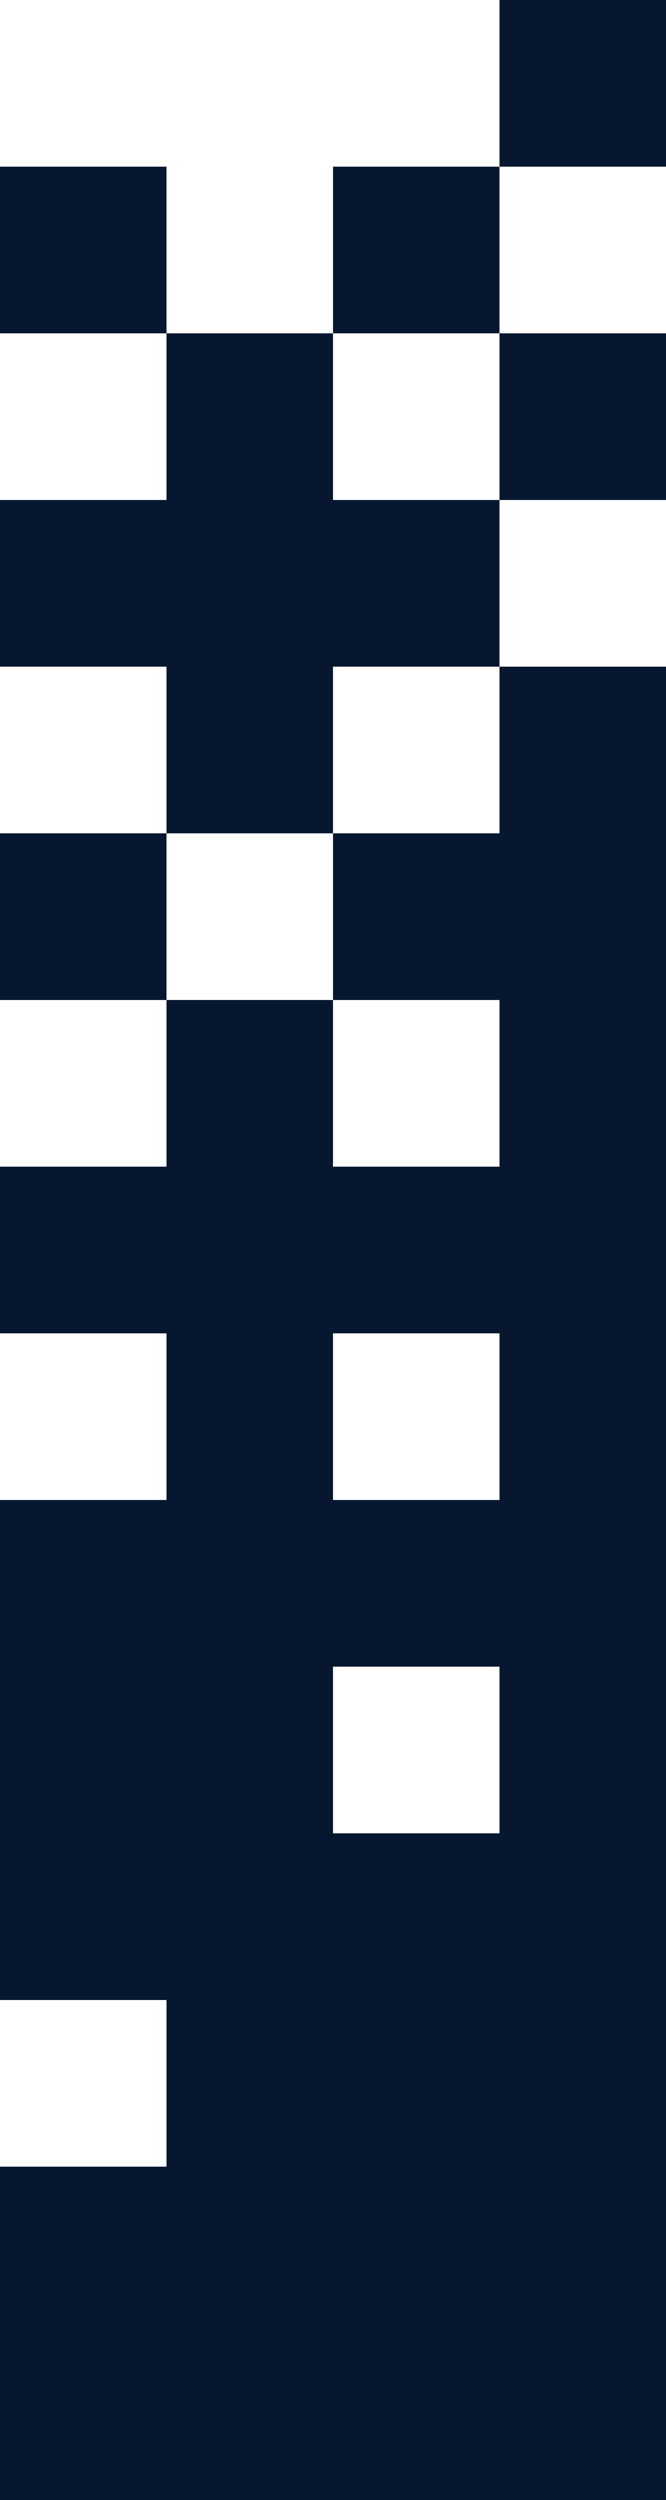 <?xml version="1.0" encoding="utf-8"?>
<!-- Generator: Adobe Illustrator 25.0.0, SVG Export Plug-In . SVG Version: 6.00 Build 0)  -->
<svg version="1.1" id="Layer_1" xmlns="http://www.w3.org/2000/svg" xmlns:xlink="http://www.w3.org/1999/xlink" x="0px" y="0px"
	 viewBox="0 0 4 15" style="enable-background:new 0 0 4 15;" xml:space="preserve">
<style type="text/css">
	.st0{fill:#081730;}
</style>
<rect x="3" class="st0" width="1" height="1"/>
<rect x="2" y="1" class="st0" width="1" height="1"/>
<rect y="1" class="st0" width="1" height="1"/>
<polygon class="st0" points="2,2 1,2 1,3 0,3 0,4 1,4 1,4 1,5 2,5 2,4 2,4 3,4 3,3 2,3 "/>
<rect x="3" y="2" class="st0" width="1" height="1"/>
<polygon class="st0" points="3,6 3,7 2,7 2,6 1,6 1,7 0,7 0,8 1,8 2,8 3,8 4,8 4,7 4,7 4,6 4,5 4,4 3,4 3,5 2,5 2,6 "/>
<rect y="5" class="st0" width="1" height="1"/>
<polygon class="st0" points="2,11 1,11 0,11 0,12 1,12 2,12 3,12 4,12 4,11 3,11 "/>
<polygon class="st0" points="2,12 1,12 1,13 0,13 0,14 0,15 1,15 2,15 3,15 4,15 4,14 4,13 3,13 2,13 2,13 3,13 4,13 4,12 3,12 "/>
<polygon class="st0" points="3,9 2,9 2,8 1,8 1,9 0,9 0,10 0,10 0,11 1,11 2,11 2,10 3,10 3,11 4,11 4,10 4,10 4,9 4,9 4,8 3,8 "/>
</svg>
